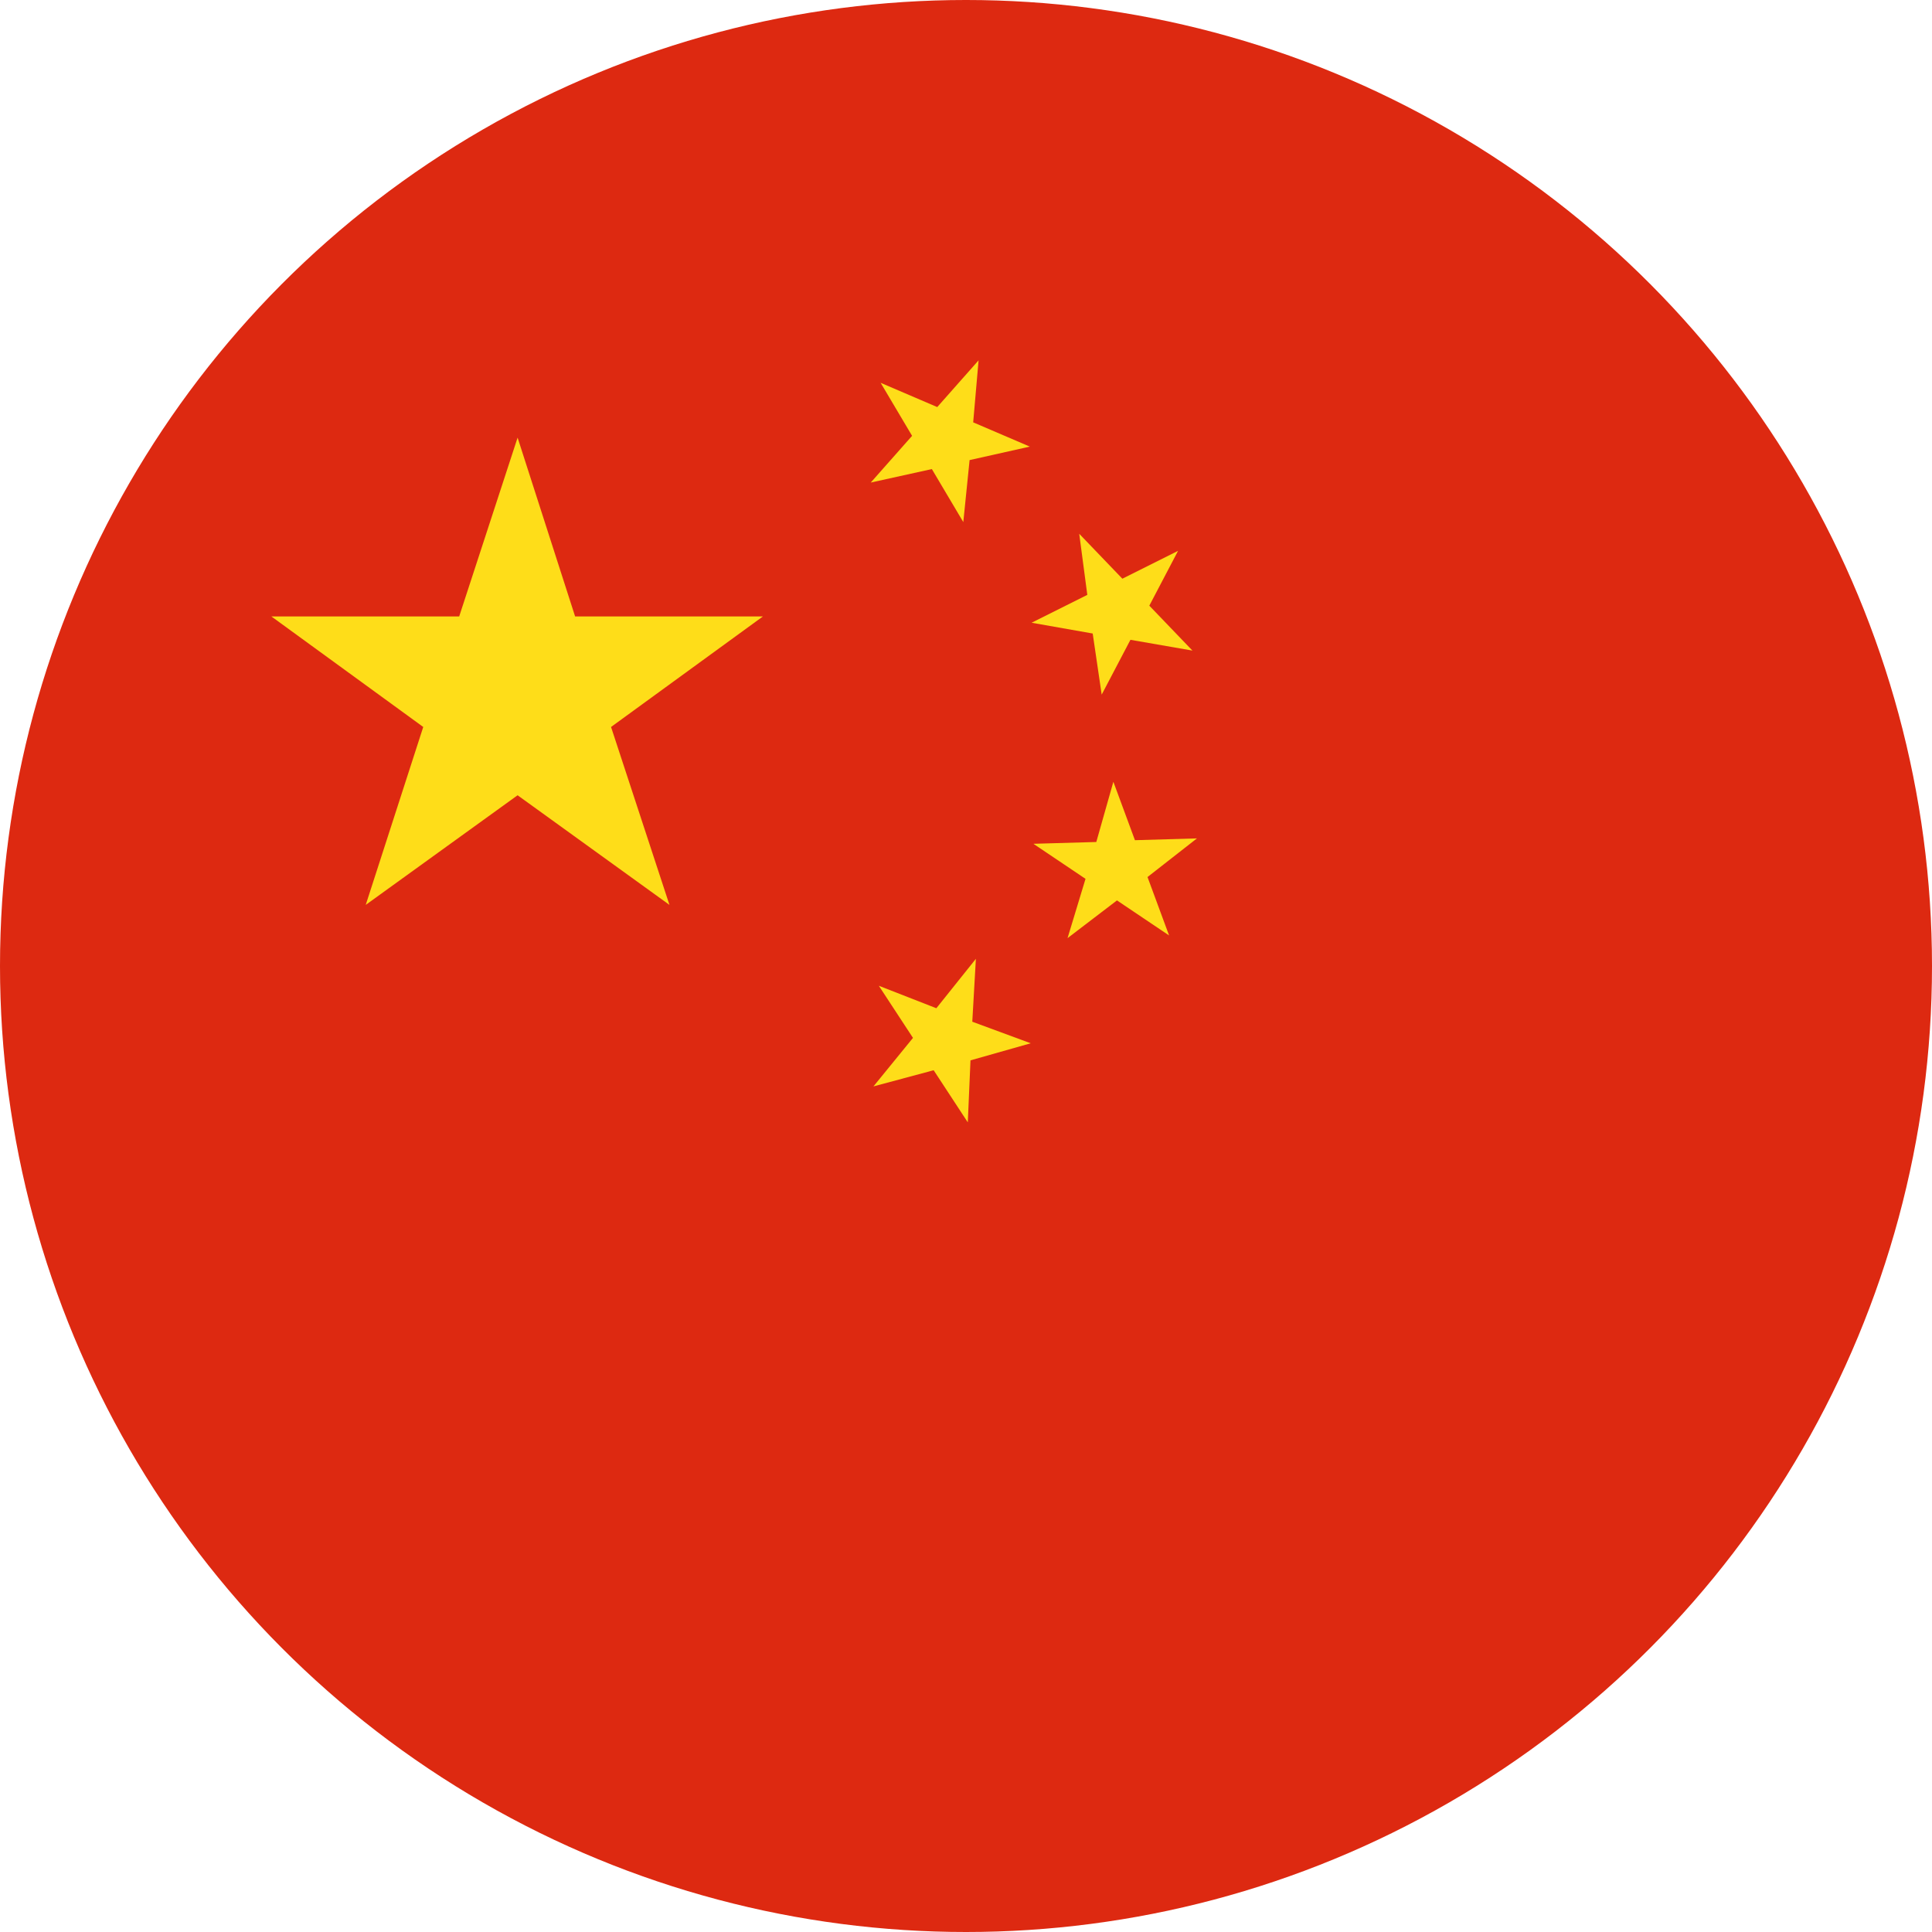 <?xml version="1.0" encoding="utf-8"?>
<!-- Generator: Adobe Illustrator 23.0.4, SVG Export Plug-In . SVG Version: 6.00 Build 0)  -->
<svg version="1.1" id="Layer_1" xmlns="http://www.w3.org/2000/svg" xmlns:xlink="http://www.w3.org/1999/xlink" x="0px" y="0px"
	 viewBox="0 0 21.5 21.5" enable-background="new 0 0 21.5 21.5" xml:space="preserve">
<title>flag--china</title>
<g>
	<g id="Layer_1-2">
		<g>
			<defs>
				<circle id="SVGID_1_" cx="10.75" cy="10.75" r="10.75"/>
			</defs>
			<clipPath id="SVGID_2_">
				<use xlink:href="#SVGID_1_"  overflow="visible"/>
			</clipPath>
			<g clip-path="url(#SVGID_2_)">
				<rect x="-2.41" y="-0.72" fill="#DD2911" width="32" height="22.78"/>
				<polygon fill="#FEDD19" points="5.76,4.87 6.4,6.86 8.49,6.86 6.8,8.09 7.45,10.07 5.76,8.85 4.07,10.07 4.71,8.09 3.02,6.86 
					5.11,6.86 				"/>
				<polygon fill="#FEDD19" points="10.89,4.01 10.83,4.7 11.46,4.97 10.79,5.12 10.72,5.81 10.37,5.22 9.69,5.37 10.15,4.85 
					9.8,4.26 10.43,4.53 				"/>
				<polygon fill="#FEDD19" points="13.11,6.13 12.79,6.74 13.27,7.24 12.58,7.12 12.26,7.73 12.16,7.05 11.48,6.93 12.1,6.62 
					12.01,5.94 12.49,6.44 				"/>
				<polygon fill="#FEDD19" points="13.32,9.33 12.77,9.76 13.01,10.41 12.43,10.02 11.88,10.44 12.08,9.78 11.5,9.39 12.2,9.37 
					12.39,8.7 12.63,9.35 				"/>
				<polygon fill="#FEDD19" points="11.47,11.61 10.8,11.8 10.77,12.49 10.39,11.91 9.72,12.09 10.16,11.55 9.78,10.97 10.42,11.22 
					10.86,10.67 10.82,11.37 				"/>
			</g>
		</g>
	</g>
</g>
</svg>
